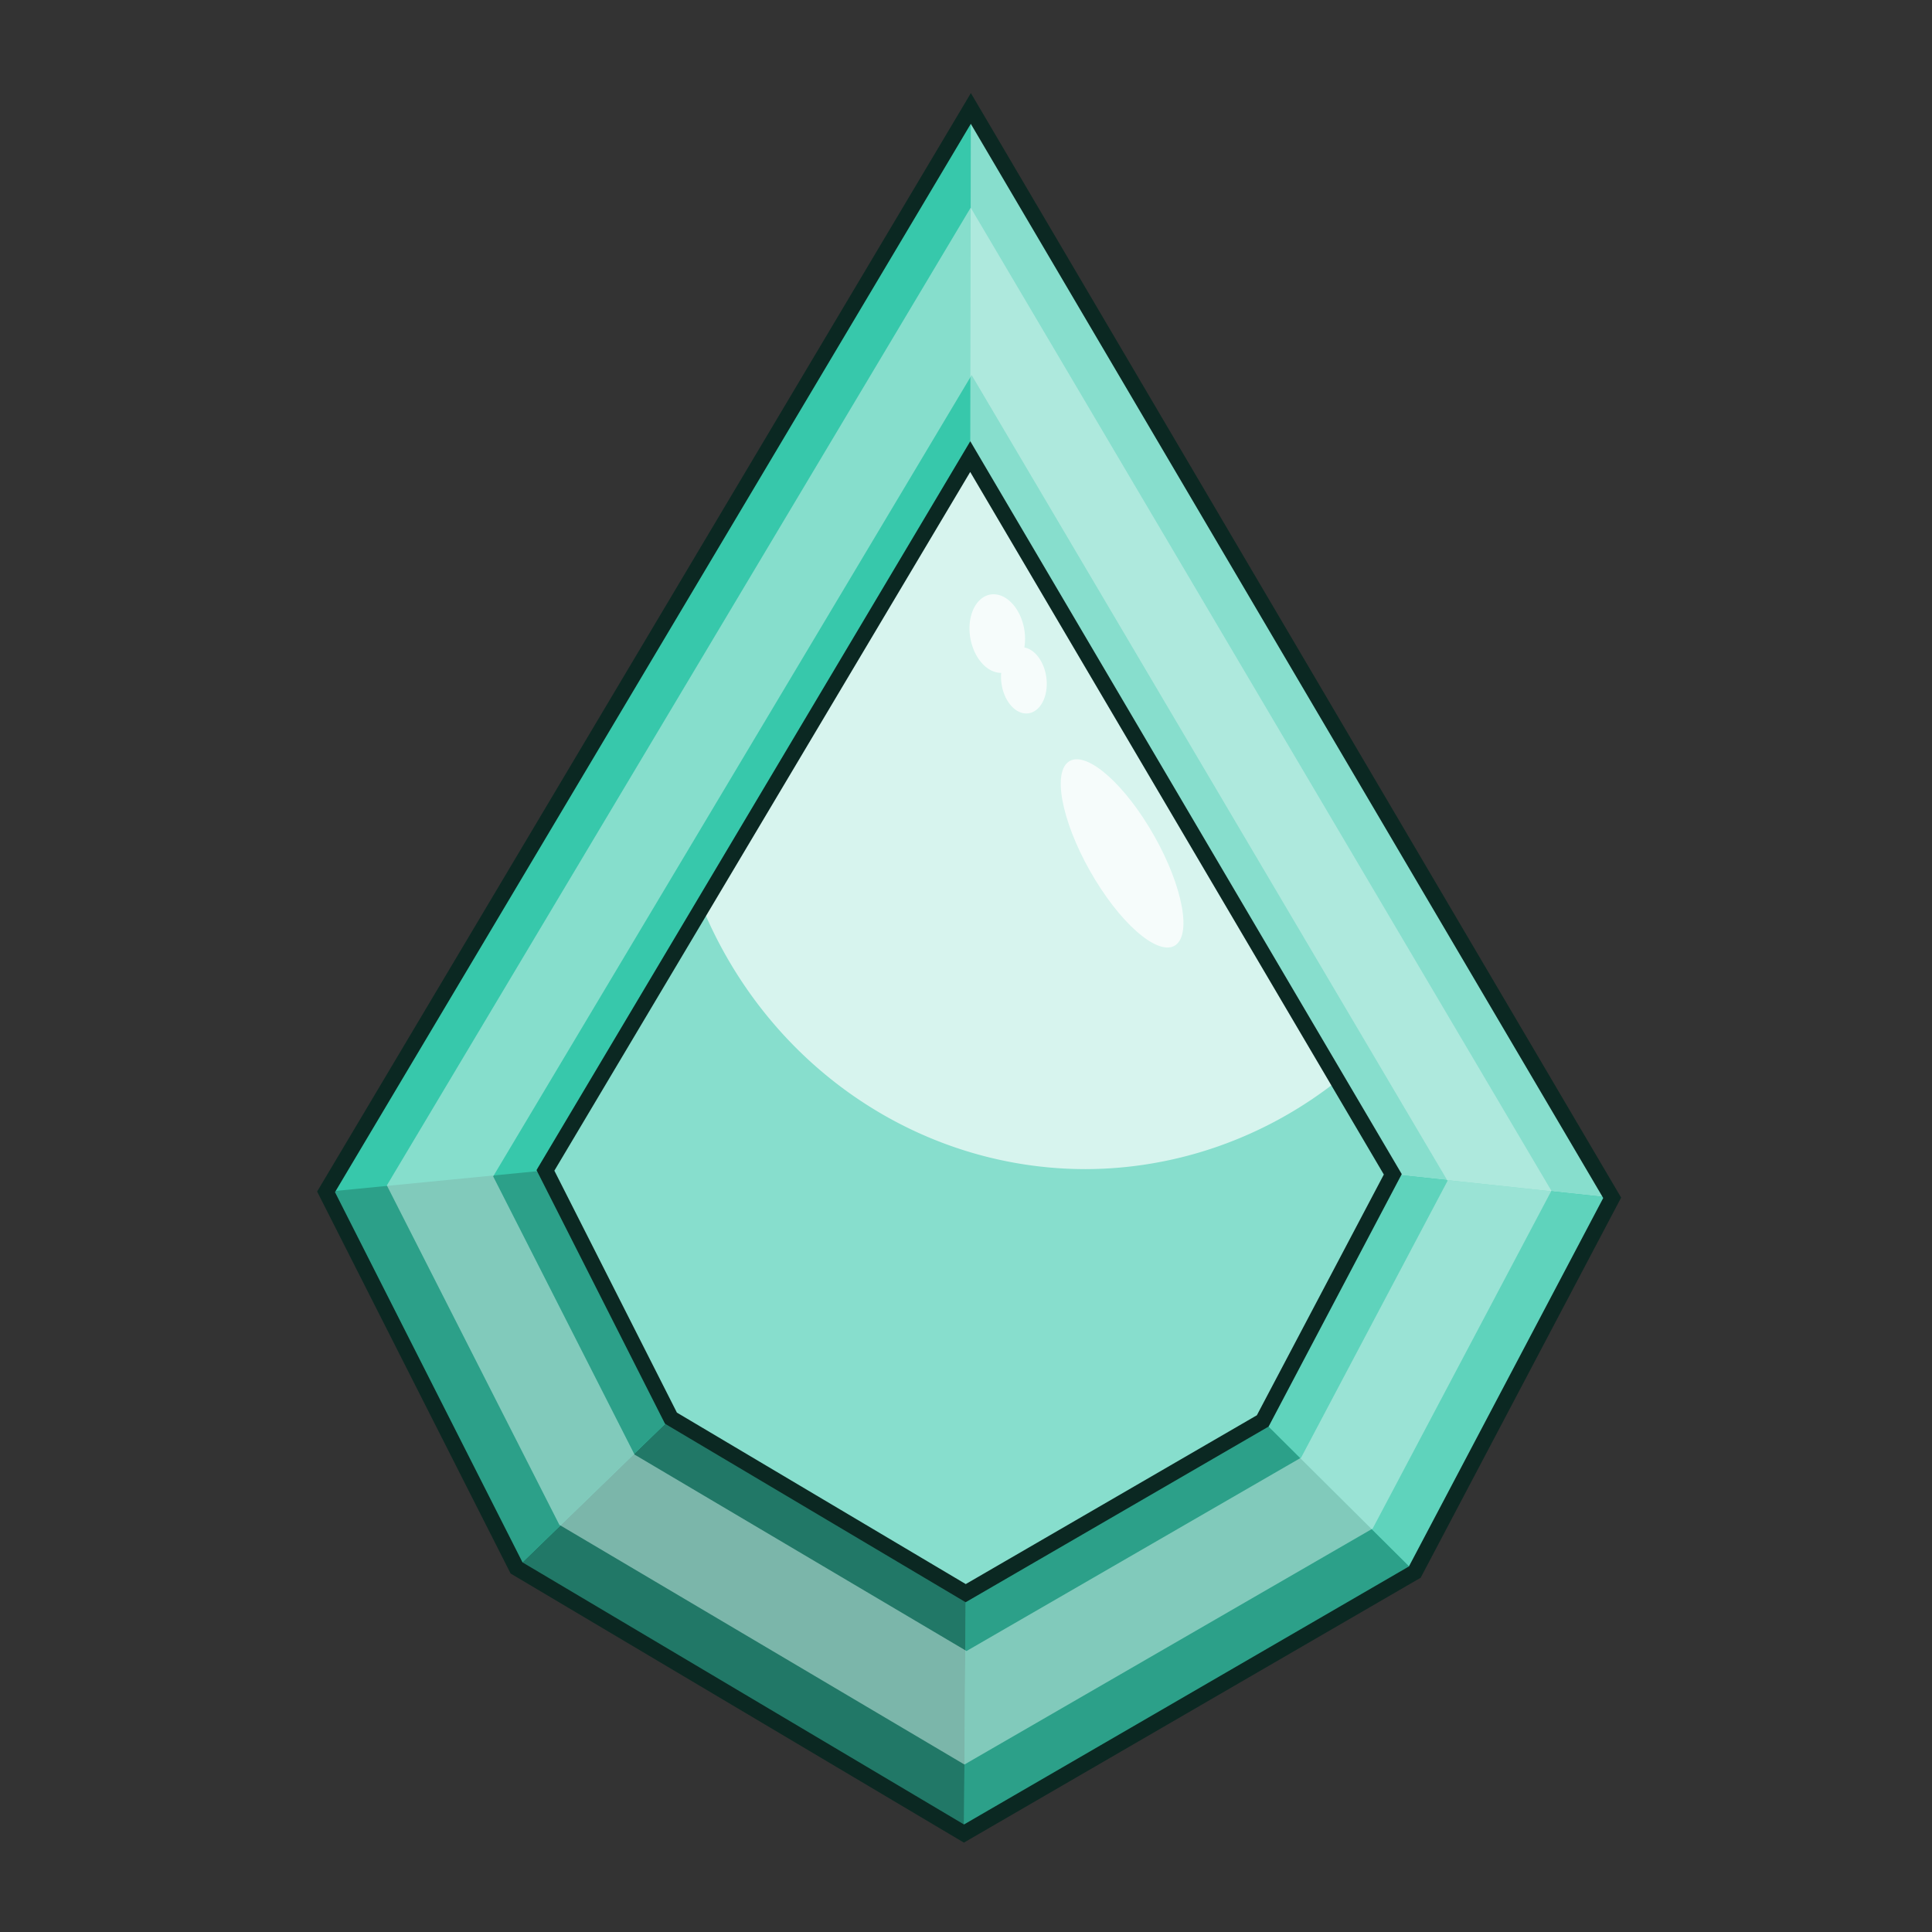 <?xml version="1.0" encoding="UTF-8" standalone="no"?>
<!-- Created with Inkscape (http://www.inkscape.org/) -->

<svg
   xmlns:dc="http://purl.org/dc/elements/1.1/"
   xmlns:cc="http://creativecommons.org/ns#"
   xmlns:rdf="http://www.w3.org/1999/02/22-rdf-syntax-ns#"
   xmlns:svg="http://www.w3.org/2000/svg"
   xmlns="http://www.w3.org/2000/svg"
   xmlns:sodipodi="http://sodipodi.sourceforge.net/DTD/sodipodi-0.dtd"
   xmlns:inkscape="http://www.inkscape.org/namespaces/inkscape"
   sodipodi:docname="gem_tear_turquoise.svg"
   inkscape:version="0.92.4 (5da689c313, 2019-01-14)"
   version="1.1"
   id="svg2"
   viewBox="0 0 256 256"
   height="256"
   width="256"
   inkscape:export-filename="C:\Users\Assem\Desktop\Gem_collection_preview.png"
   inkscape:export-xdpi="90"
   inkscape:export-ydpi="90">
  <rect x="0" y="0" width="256" height="256" fill="#333333" stroke="none"/>
  <title
     id="title1776">Turquoise Tear Gem</title>
  <defs
     id="defs4" />
  <sodipodi:namedview
     inkscape:window-maximized="1"
     inkscape:window-y="-8"
     inkscape:window-x="-8"
     inkscape:window-height="1025"
     inkscape:window-width="1920"
     inkscape:object-nodes="false"
     showgrid="false"
     inkscape:current-layer="svg2"
     inkscape:document-units="px"
     inkscape:cy="-624.71871"
     inkscape:cx="-1272.9661"
     inkscape:zoom="0.24748737"
     inkscape:pageshadow="2"
     inkscape:pageopacity="0.0"
     borderopacity="1.0"
     bordercolor="#666666"
     pagecolor="#ffffff"
     id="base"
     showguides="false"
     inkscape:snap-smooth-nodes="false"
     units="px"
     inkscape:pagecheckerboard="true"
     fit-margin-top="0"
     fit-margin-left="0"
     fit-margin-right="0"
     fit-margin-bottom="0" />
  <g
     id="g6509"
     transform="matrix(0.364,0,0,0.364,-799.32,-421.241)"
     inkscape:label="g6509">
    <path
       inkscape:connector-curvature="0"
       style="opacity:1;fill:#37c8ab;fill-opacity:1;stroke:none;stroke-width:4;stroke-miterlimit:4;stroke-dasharray:none;stroke-opacity:1"
       d="m 2549.344,1196.739 -234.717,394.379 79.862,-7.814 154.642,-259.835 z"
       id="path4729" />
    <path
       sodipodi:nodetypes="ccccccc"
       inkscape:connector-curvature="0"
       id="path4715"
       d="m 2549.345,1196.738 233.463,396.552 -71.857,136.253 -164.115,95.168 -162.861,-96.686 -69.347,-136.909 z"
       inkscape:transform-center-y="23.341364"
       inkscape:transform-center-x="16.529204"
       style="opacity:1;fill:#37c8ab;fill-opacity:1;stroke:none;stroke-width:4;stroke-miterlimit:4;stroke-dasharray:none;stroke-opacity:1" />
    <path
       inkscape:connector-curvature="0"
       style="opacity:1;fill:#87decd;fill-opacity:1;stroke:none;stroke-width:4;stroke-miterlimit:4;stroke-dasharray:none;stroke-opacity:1"
       d="m 2549.344,1196.739 -0.214,126.73 153.816,261.265 79.86,8.556 z"
       id="path4717" />
    <path
       inkscape:connector-curvature="0"
       style="opacity:1;fill:#5fd3bc;fill-opacity:1;stroke:none;stroke-width:4;stroke-miterlimit:4;stroke-dasharray:none;stroke-opacity:1"
       d="m 2655.604,1674.504 55.347,55.039 71.855,-136.252 -79.86,-8.556 z"
       id="path4720" />
    <path
       inkscape:connector-curvature="0"
       style="opacity:1;fill:#2ca089;fill-opacity:1;stroke:none;stroke-width:4;stroke-miterlimit:4;stroke-dasharray:none;stroke-opacity:1"
       d="m 2547.478,1737.205 -0.641,87.506 164.115,-95.168 -55.347,-55.039 z"
       id="path4723" />
    <path
       inkscape:connector-curvature="0"
       style="opacity:1;fill:#217867;fill-opacity:1;stroke:none;stroke-width:4;stroke-miterlimit:4;stroke-dasharray:none;stroke-opacity:1"
       d="m 2440.178,1673.504 -56.204,54.522 162.862,96.685 0.641,-87.506 z"
       id="path4725" />
    <path
       inkscape:connector-curvature="0"
       style="opacity:1;fill:#2ca089;fill-opacity:1;stroke:none;stroke-width:4;stroke-miterlimit:4;stroke-dasharray:none;stroke-opacity:1"
       d="m 2394.489,1583.304 -79.862,7.814 69.347,136.909 56.204,-54.522 z"
       id="path4727" />
    <path
       sodipodi:nodetypes="ccccccc"
       inkscape:connector-curvature="0"
       id="path4731"
       d="m 2549.131,1323.469 153.815,261.266 -47.342,89.77 -108.126,62.701 -107.3,-63.7 -45.689,-90.201 z"
       inkscape:transform-center-y="15.378304"
       inkscape:transform-center-x="10.890154"
       style="opacity:1;fill:#d7f4ee;fill-opacity:1;stroke:none;stroke-width:4;stroke-miterlimit:4;stroke-dasharray:none;stroke-opacity:1" />
    <path
       style="opacity:1;fill:#87decd;fill-opacity:1;stroke:none;stroke-width:4;stroke-miterlimit:4;stroke-dasharray:none;stroke-opacity:1"
       d="m 2451.639,1487.662 a 151.92,157.594 0 0 0 139.442,95.182 151.92,157.594 0 0 0 92.198,-32.586 l 19.667,33.046 -45.69,90.2 -107.299,63.7 -108.127,-62.701 -47.343,-89.769 z"
       id="path4733"
       inkscape:connector-curvature="0" />
    <path
       inkscape:connector-curvature="0"
       style="opacity:1;fill:none;fill-opacity:1;stroke:#0b2822;stroke-width:5.699;stroke-miterlimit:4;stroke-dasharray:none;stroke-opacity:1"
       d="m 2549.344,1196.739 -234.717,394.379 69.347,136.909 162.862,96.685 164.115,-95.168 71.855,-136.252 z m -0.214,126.73 153.816,261.265 -47.343,89.769 -108.127,62.701 -107.299,-63.7 -45.69,-90.2 z"
       id="path4735" />
    <path
       style="opacity:0.77;fill:#ffffff;fill-opacity:1;stroke:none;stroke-width:4;stroke-miterlimit:4;stroke-dasharray:none;stroke-opacity:1"
       d="m 2557.426,1373.593 a 14.426,9.945 79.708 0 1 4.984,1.611 14.426,9.945 79.708 0 1 6.41,17.748 12.127,8.24 82.187 0 1 2.753,1.17 12.127,8.24 82.187 0 1 4.877,16.195 12.127,8.24 82.187 0 1 -10.721,5.378 12.127,8.24 82.187 0 1 -5.335,-13.505 14.426,9.945 79.708 0 1 -4.859,-1.606 14.426,9.945 79.708 0 1 -6.079,-19.291 14.426,9.945 79.708 0 1 7.971,-7.7 z"
       id="path4737"
       inkscape:connector-curvature="0" />
    <ellipse
       style="opacity:0.77;fill:#ffffff;fill-opacity:1;stroke:none;stroke-width:4;stroke-miterlimit:4;stroke-dasharray:none;stroke-opacity:1"
       id="ellipse4739"
       cx="-1497.635"
       cy="2946.436"
       rx="13.723"
       ry="38.501"
       transform="matrix(-0.714,0.7,0.521,0.854,0,0)" />
    <path
       style="opacity:0.5;fill:#d7f4ee;fill-opacity:1;stroke:none;stroke-width:4;stroke-miterlimit:4;stroke-dasharray:none;stroke-opacity:1"
       d="m 2549.286,1232.845 -212.53,355.923 62.792,123.558 147.466,87.258 148.602,-85.889 65.062,-122.967 z m 0.352,60.946 173.25,293.308 -53.323,100.778 -121.788,70.39 -120.859,-71.513 -51.46,-101.262 z"
       id="path4741"
       inkscape:connector-curvature="0" />
  </g>
</svg>
